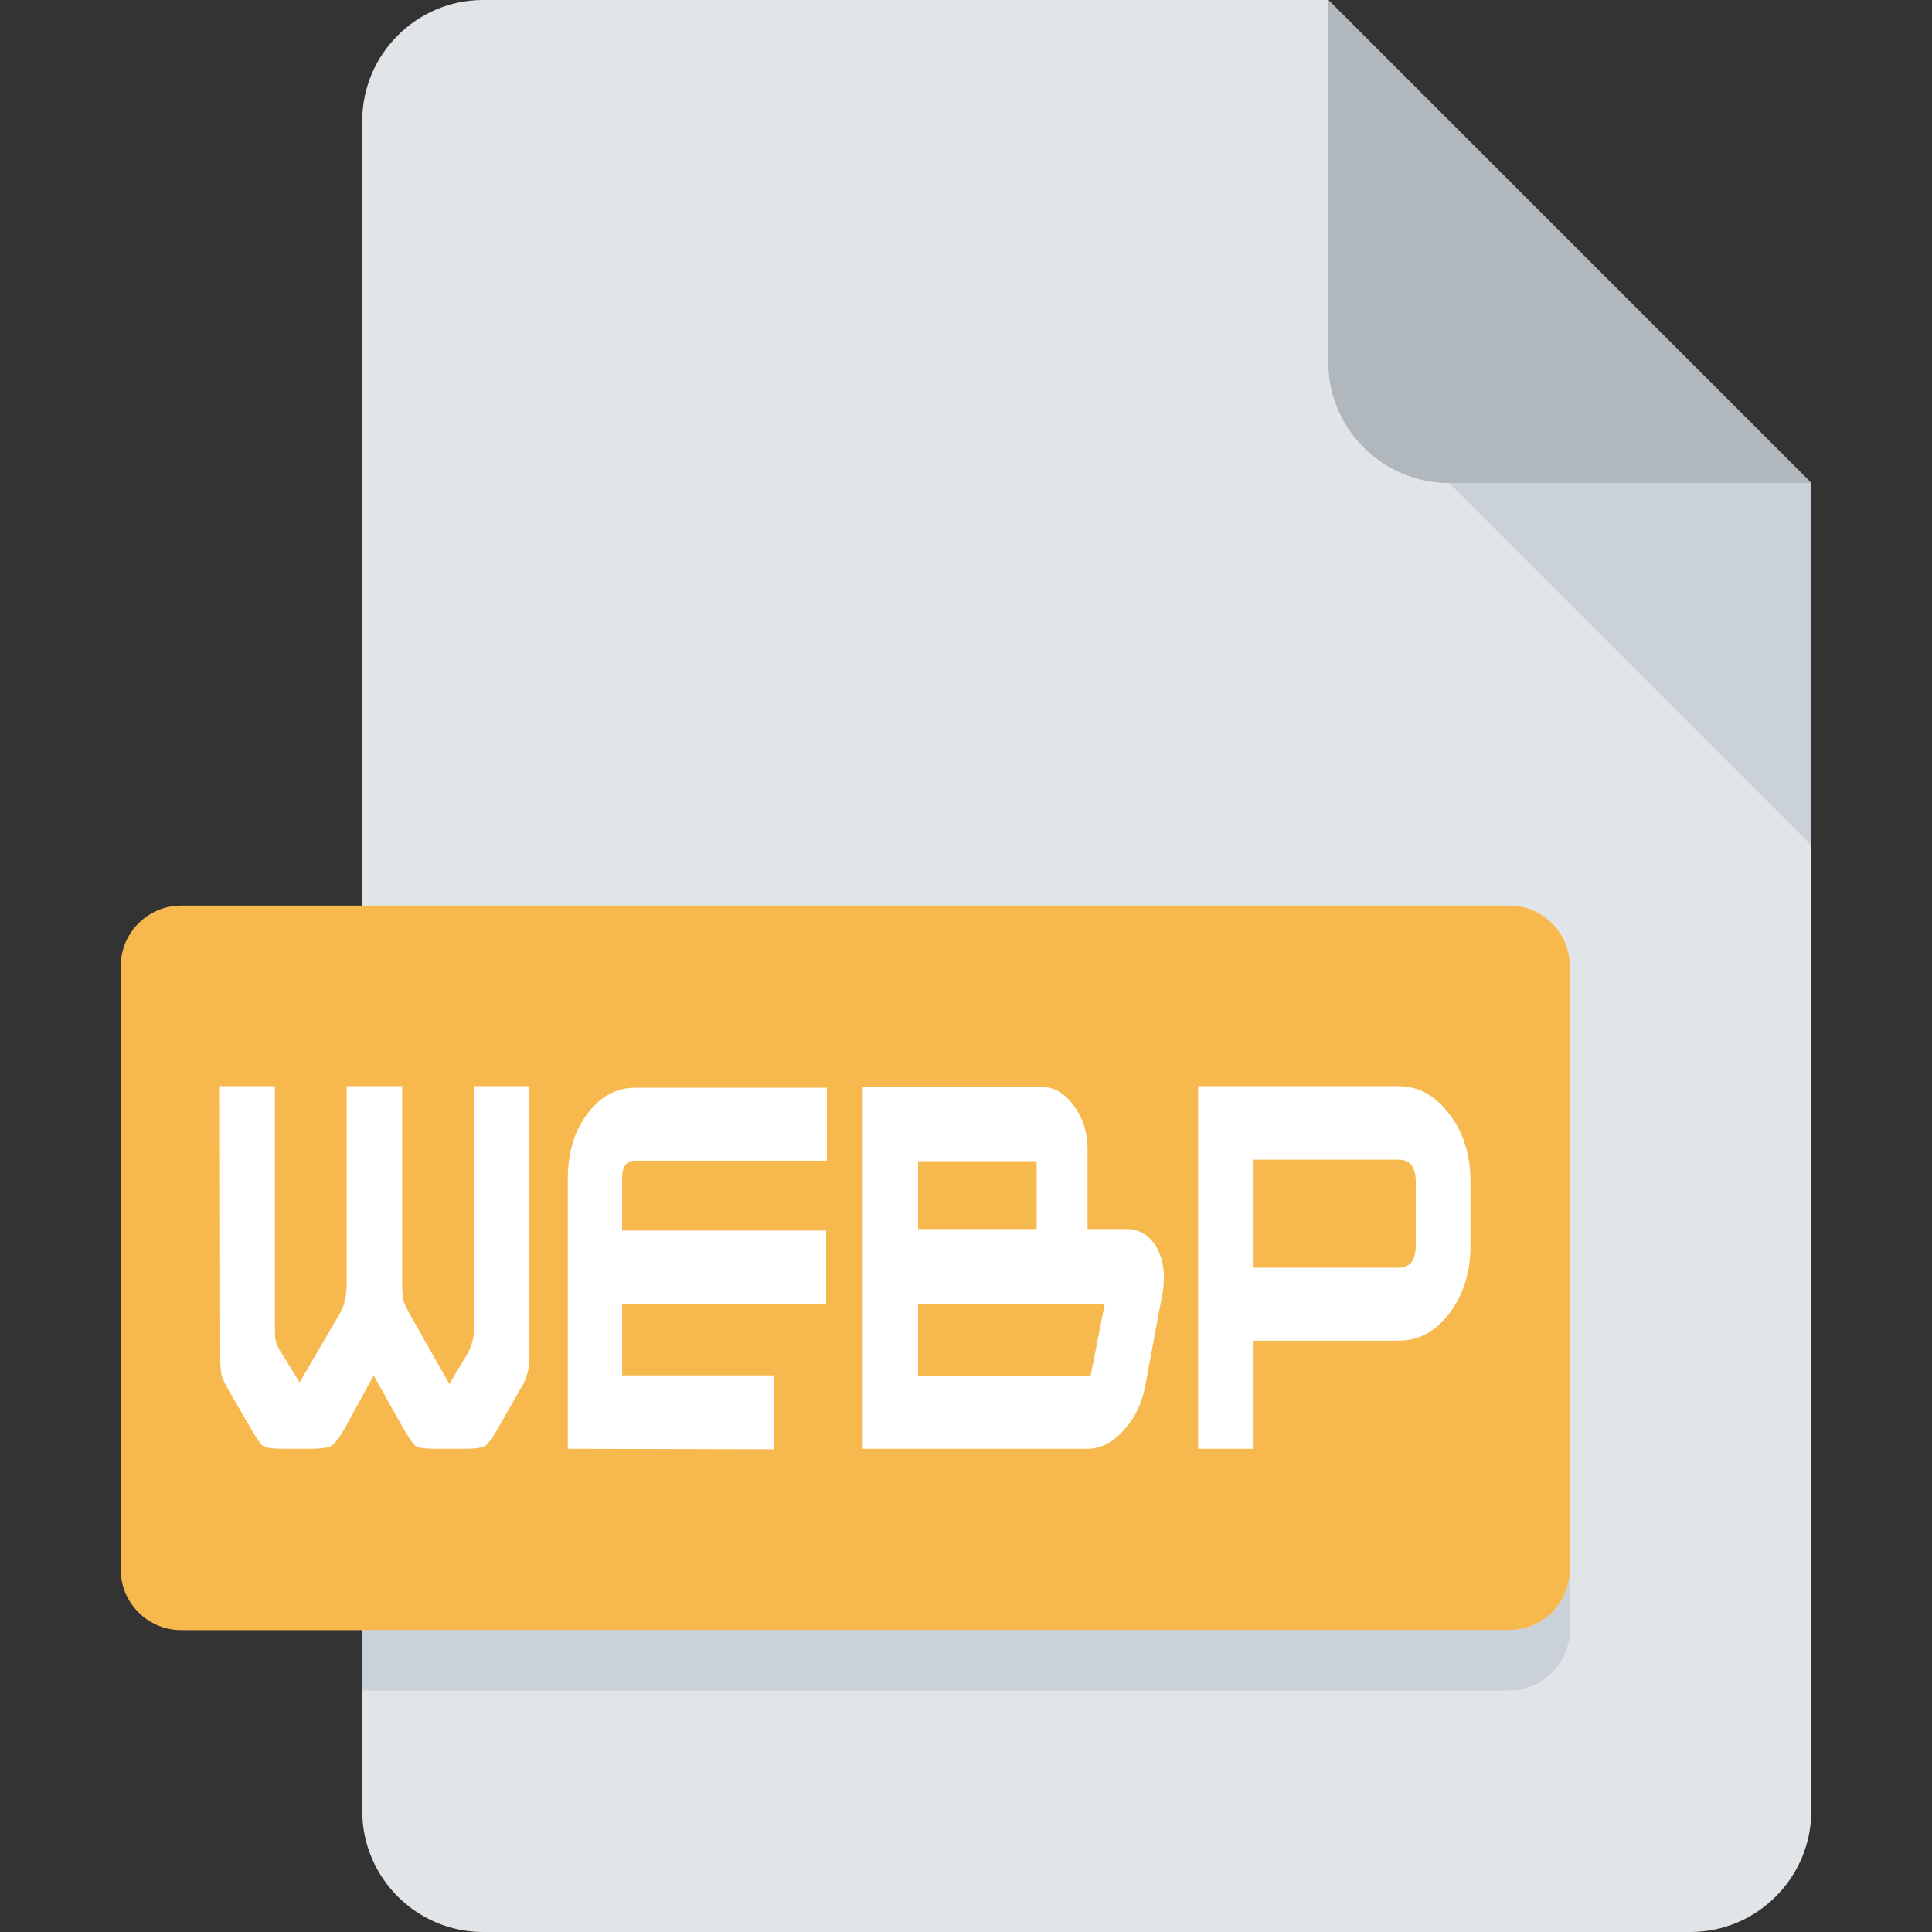 <?xml version="1.0" encoding="UTF-8" standalone="no"?>
<!-- Generator: Adobe Illustrator 19.0.0, SVG Export Plug-In . SVG Version: 6.00 Build 0)  -->

<svg
   version="1.1"
   id="Layer_1"
   x="0px"
   y="0px"
   viewBox="0 0 512 512"
   style="enable-background:new 0 0 512 512;"
   xml:space="preserve"
   sodipodi:docname="webp.svg"
   inkscape:version="1.1.2 (b8e25be833, 2022-02-05)"
   xmlns:inkscape="http://www.inkscape.org/namespaces/inkscape"
   xmlns:sodipodi="http://sodipodi.sourceforge.net/DTD/sodipodi-0.dtd"
   xmlns="http://www.w3.org/2000/svg"
   xmlns:svg="http://www.w3.org/2000/svg"><rect x="0" y="0" width="512" height="512" fill="#333333" stroke="none"/><defs
   id="defs53"><rect
     x="80.467"
     y="157.374"
     width="322.581"
     height="101.118"
     id="rect2940" /></defs><sodipodi:namedview
   id="namedview51"
   pagecolor="#ffffff"
   bordercolor="#666666"
   borderopacity="1.0"
   inkscape:pageshadow="2"
   inkscape:pageopacity="0.0"
   inkscape:pagecheckerboard="0"
   showgrid="false"
   inkscape:zoom="0.99298784"
   inkscape:cx="107.7556"
   inkscape:cy="265.86428"
   inkscape:window-width="1817"
   inkscape:window-height="1215"
   inkscape:window-x="586"
   inkscape:window-y="380"
   inkscape:window-maximized="0"
   inkscape:current-layer="Layer_1" />
<path
   style="fill:#E2E5E7;"
   d="M128,0c-17.6,0-32,14.4-32,32v448c0,17.6,14.4,32,32,32h320c17.6,0,32-14.4,32-32V128L352,0H128z"
   id="path2" />
<path
   style="fill:#B0B7BD;"
   d="M384,128h96L352,0v96C352,113.6,366.4,128,384,128z"
   id="path4" />
<polygon
   style="fill:#CAD1D8;"
   points="480,224 384,128 480,128 "
   id="polygon6" />
<path
   style="fill:#F7B84E;"
   d="M416,416c0,8.8-7.2,16-16,16H48c-8.8,0-16-7.2-16-16V256c0-8.8,7.2-16,16-16h352c8.8,0,16,7.2,16,16  V416z"
   id="path8" />

<path
   style="fill:#CAD1D8;"
   d="M400,432H96v16h304c8.8,0,16-7.2,16-16v-16C416,424.8,408.8,432,400,432z"
   id="path18" />
<g
   id="g20">
</g>
<g
   id="g22">
</g>
<g
   id="g24">
</g>
<g
   id="g26">
</g>
<g
   id="g28">
</g>
<g
   id="g30">
</g>
<g
   id="g32">
</g>
<g
   id="g34">
</g>
<g
   id="g36">
</g>
<g
   id="g38">
</g>
<g
   id="g40">
</g>
<g
   id="g42">
</g>
<g
   id="g44">
</g>
<g
   id="g46">
</g>
<g
   id="g48">
</g>
<g
   aria-label="WEBP"
   transform="matrix(2.517,0,0,3.332,-149.917,-262.016)"
   id="text2938"
   style="font-size:40px;line-height:1.25;letter-spacing:0px;word-spacing:0px;white-space:pre;shape-inside:url(#rect2940);fill:#ffffff"><path
     d="m 115.307,165.028 h -5.84 v 19.28 c 0,0.8 -0.28,1.52 -0.84,2.2 l -1.76,2.2 -4.08,-5.44 c -0.4,-0.52 -0.64,-0.92 -0.76,-1.2 -0.08,-0.28 -0.12,-0.8 -0.12,-1.48 v -15.56 h -5.84 v 15.56 c 0,1.08 -0.24,1.96 -0.76,2.56 l -4.2,5.44 -1.76,-2.16 c -0.8,-0.92 -0.84,-1.08 -0.84,-2.32 v -19.08 h -5.8 l 0.04,21.56 c 0,0.76 0.08,1.28 0.2,1.56 0.08,0.2 0.36,0.64 0.88,1.32 l 2.16,2.8 c 0.6,0.8 1.04,1.28 1.32,1.4 0.28,0.12 0.96,0.2 2,0.2 h 2.84 c 1.16,0 1.92,-0.08 2.24,-0.2 0.44,-0.2 0.96,-0.72 1.6,-1.6 l 2.92,-4.04 c 1.36,1.88 2.4,3.24 3.08,4.16 0.64,0.84 1.08,1.32 1.36,1.48 0.28,0.12 0.92,0.2 1.96,0.2 h 3.32 c 1,0 1.64,-0.08 1.96,-0.2 0.32,-0.16 0.76,-0.6 1.32,-1.32 l 2.72,-3.6 c 0.44,-0.56 0.68,-1.32 0.68,-2.32 z"
     style="font-family:Galerian;-inkscape-font-specification:Galerian"
     id="path844" /><path
     d="m 146.627,165.148 h -20.16 c -2,0 -3.68,0.68 -5.08,2.08 -1.36,1.4 -2.04,3.08 -2.04,5.08 v 21.56 l 21.72,0.04 v -5.88 h -16 v -5.68 h 21.48 v -5.84 h -21.48 v -4.2 c 0,-0.92 0.48,-1.36 1.4,-1.36 h 20.16 z"
     style="font-family:Galerian;-inkscape-font-specification:Galerian"
     id="path846" /><path
     d="m 181.987,181.388 c 0.08,-0.4 0.12,-0.8 0.12,-1.16 0,-2.24 -1.64,-3.84 -3.88,-3.84 h -4.16 v -6.36 c 0,-1.32 -0.48,-2.48 -1.48,-3.48 -0.96,-1 -2.12,-1.48 -3.48,-1.48 h -18.72 v 28.8 h 23.52 c 1.4,0.04 2.72,-0.44 3.88,-1.4 1.2,-0.96 1.96,-2.12 2.32,-3.48 z m -25.76,-5 v -5.4 h 12.48 v 5.4 z m 18.16,11.68 h -18.16 v -5.68 h 19.64 z"
     style="font-family:Galerian;-inkscape-font-specification:Galerian"
     id="path848" /><path
     d="m 214.387,172.628 c 0,-2.12 -0.72,-3.88 -2.2,-5.36 -1.48,-1.48 -3.24,-2.24 -5.36,-2.24 h -21.12 v 28.84 h 5.84 v -8.6 h 15.28 c 2.12,0 3.88,-0.72 5.36,-2.2 1.48,-1.48 2.2,-3.28 2.2,-5.4 z m -5.76,5.04 c 0,1.2 -0.6,1.8 -1.8,1.8 h -15.28 v -8.6 h 15.28 c 1.2,0 1.8,0.6 1.8,1.76 z"
     style="font-family:Galerian;-inkscape-font-specification:Galerian"
     id="path850" /></g></svg>
